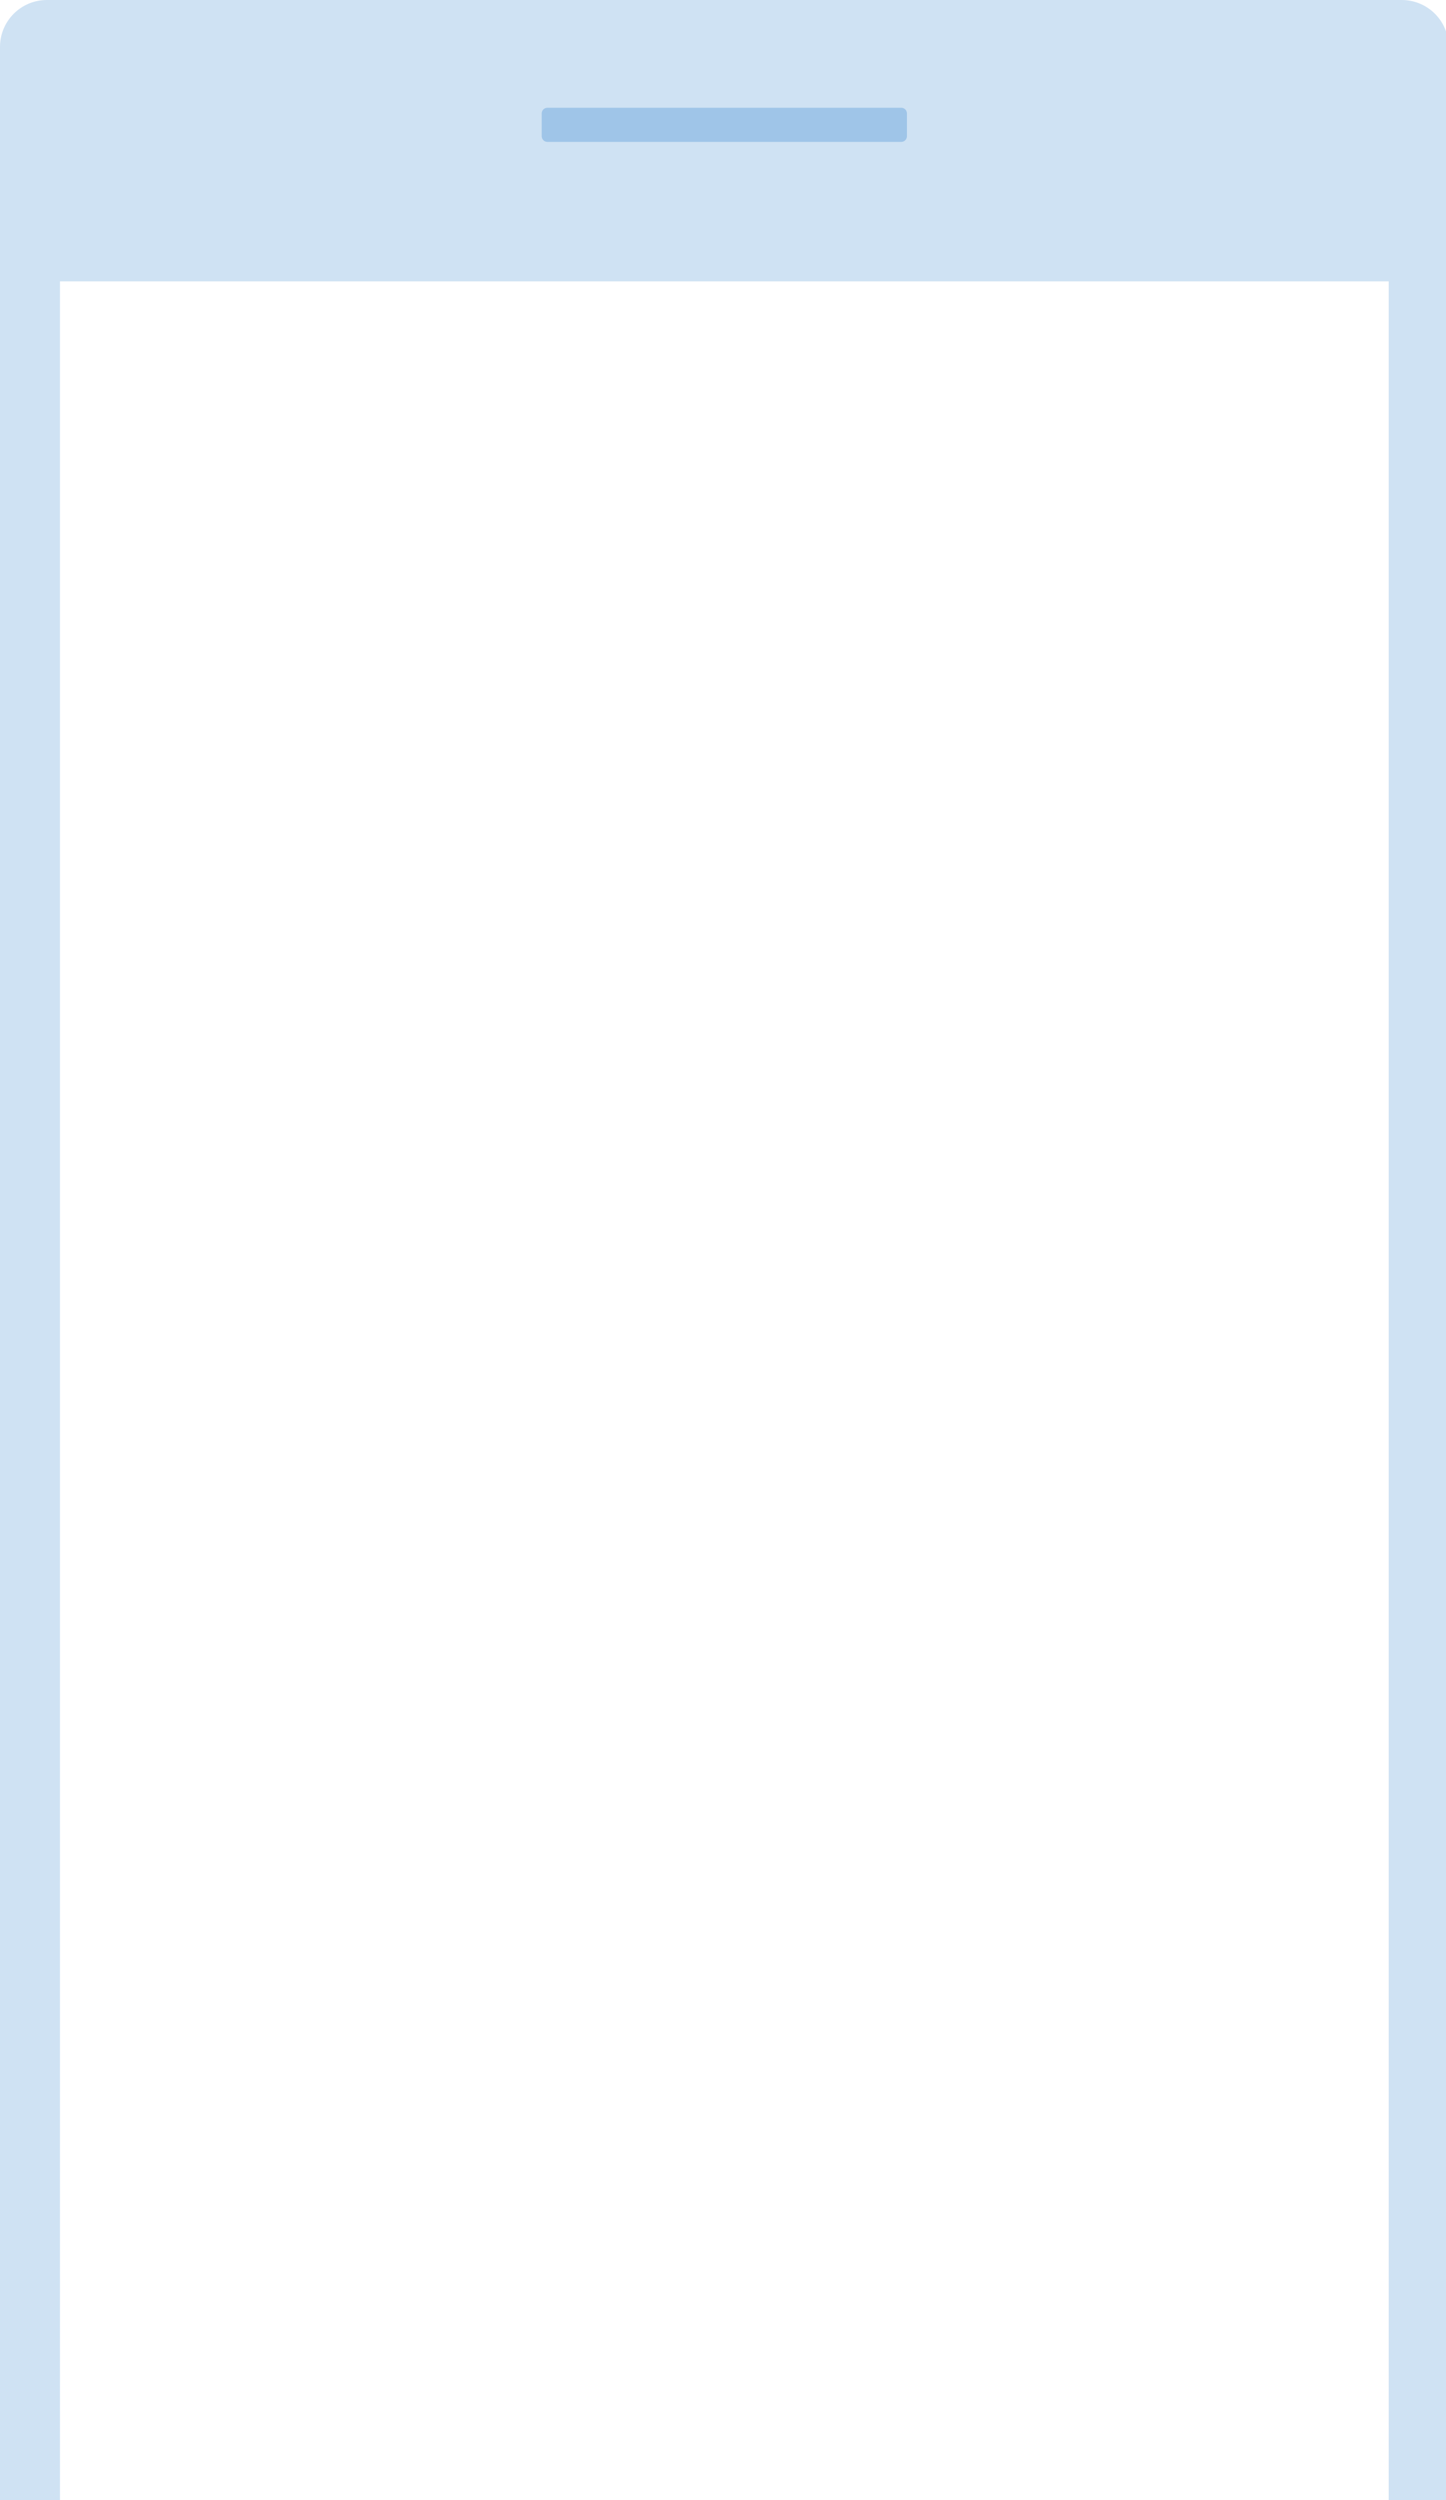 <svg version="1.1" viewBox="0.0 0.0 241.541 417.604" fill="none" stroke="none" stroke-linecap="square" stroke-miterlimit="10" xmlns:xlink="http://www.w3.org/1999/xlink" xmlns="http://www.w3.org/2000/svg"><clipPath id="p.0"><path d="m0 0l241.541 0l0 417.604l-241.541 0l0 -417.604z" clip-rule="nonzero"/></clipPath><g clip-path="url(#p.0)"><path fill="#000000" fill-opacity="0.0" d="m0 0l241.541 0l0 417.604l-241.541 0z" fill-rule="evenodd"/><path fill="#cfe2f3" d="m0 7.832l0 0c0 -4.326 3.507 -7.832 7.832 -7.832l226.32 0c2.077 0 4.069 0.825 5.538 2.294c1.469 1.469 2.294 3.461 2.294 5.538l0 31.328c0 4.326 -3.507 7.832 -7.832 7.832l-226.32 0l0 0c-4.326 0 -7.832 -3.507 -7.832 -7.832z" fill-rule="evenodd"/><path fill="#cfe2f3" d="m1.669 424.0l0 0c-0.922 0 -1.669 -0.747 -1.669 -1.669l0 -408.661c0 -0.443 0.176 -0.867 0.489 -1.18c0.313 -0.313 0.738 -0.489 1.18 -0.489l6.677 0c0.922 0 1.669 0.747 1.669 1.669l0 408.661l0 0c0 0.922 -0.747 1.669 -1.669 1.669z" fill-rule="evenodd"/><path fill="#cfe2f3" d="m233.638 424.0l0 0c-0.922 0 -1.669 -0.747 -1.669 -1.669l0 -408.661c0 -0.443 0.176 -0.867 0.489 -1.18c0.313 -0.313 0.738 -0.489 1.18 -0.489l6.677 0c0.922 0 1.669 0.747 1.669 1.669l0 408.661l0 0c0 0.922 -0.747 1.669 -1.669 1.669z" fill-rule="evenodd"/><path fill="#9fc5e8" d="m90.488 18.95l0 0c0 -0.525 0.425 -0.95 0.95 -0.95l59.108 0c0.252 0 0.494 0.1 0.672 0.278c0.178 0.178 0.278 0.42 0.278 0.672l0 3.8c0 0.525 -0.425 0.95 -0.95 0.95l-59.108 0l0 0c-0.525 0 -0.95 -0.425 -0.95 -0.95z" fill-rule="evenodd"/></g></svg>